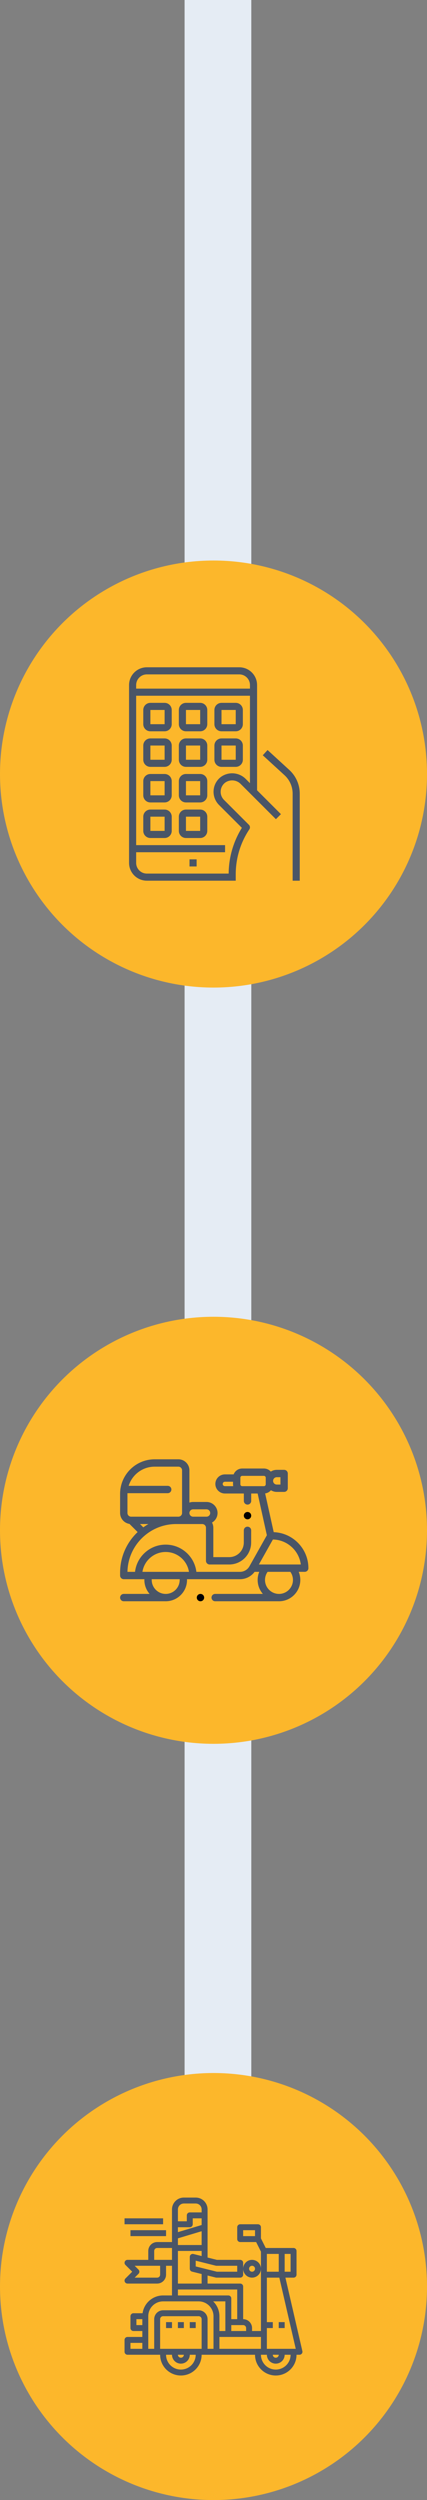 <svg width="96" height="562" viewBox="0 0 96 562" fill="none" xmlns="http://www.w3.org/2000/svg">
<rect x="0" y="0" width="96" height="562" fill="#808080" stroke="none"/>
<path d="M49 512V256V0" stroke="#E5ECF4" stroke-width="15"/>
<circle cx="48" cy="174" r="48" fill="#FCB72B"/>
<path fill-rule="evenodd" clip-rule="evenodd" d="M53.8 150H33.011C30.804 150.003 29.016 151.791 29.013 153.998V193.977C29.016 196.183 30.804 197.972 33.011 197.974H53V196.544C52.996 192.942 54.062 189.419 56.064 186.425C56.276 186.107 56.233 185.685 55.964 185.416L50.367 179.818C49.85 179.301 49.575 178.588 49.612 177.857C49.648 177.126 49.992 176.445 50.557 175.981C51.647 175.148 53.188 175.267 54.137 176.256L62.03 184.149L63.16 183.018L57.797 177.654V153.998C57.795 151.791 56.006 150.003 53.8 150ZM56.198 176.055L55.268 175.124C53.734 173.557 51.267 173.394 49.539 174.746C48.626 175.496 48.072 176.599 48.014 177.78C47.956 178.962 48.4 180.112 49.236 180.949L54.378 186.091C52.46 189.18 51.432 192.739 51.407 196.375H33.011C31.686 196.375 30.612 195.301 30.612 193.977V191.578H50.601V189.979H30.612V156.397H56.198V176.055ZM30.612 154.797H56.198V153.998C56.198 152.673 55.124 151.599 53.8 151.599H33.011C31.686 151.599 30.612 152.673 30.612 153.998V154.797ZM60.155 168.6L59.077 169.779L63.98 174.274C65.135 175.336 65.793 176.833 65.793 178.401V197.974H67.392V178.401C67.39 176.384 66.544 174.461 65.059 173.095L60.155 168.6ZM33.81 164.392H37.009C37.892 164.392 38.608 163.677 38.608 162.793V159.595C38.608 158.712 37.892 157.996 37.009 157.996H33.81C32.927 157.996 32.211 158.712 32.211 159.595V162.793C32.211 163.677 32.927 164.392 33.81 164.392ZM33.81 159.595H37.009V162.793H33.81V159.595ZM45.004 164.392H41.806C40.923 164.392 40.207 163.677 40.207 162.793V159.595C40.207 158.712 40.923 157.996 41.806 157.996H45.004C45.888 157.996 46.603 158.712 46.603 159.595V162.793C46.603 163.677 45.888 164.392 45.004 164.392ZM45.004 159.595H41.806V162.793H45.004V159.595ZM49.802 164.392H53C53.883 164.392 54.599 163.677 54.599 162.793V159.595C54.599 158.712 53.883 157.996 53 157.996H49.802C48.918 157.996 48.203 158.712 48.203 159.595V162.793C48.203 163.677 48.918 164.392 49.802 164.392ZM49.802 159.595H53V162.793H49.802V159.595ZM37.009 172.388H33.81C32.927 172.388 32.211 171.672 32.211 170.789V167.591C32.211 166.707 32.927 165.991 33.81 165.991H37.009C37.892 165.991 38.608 166.707 38.608 167.591V170.789C38.608 171.672 37.892 172.388 37.009 172.388ZM37.009 167.591H33.81V170.789H37.009V167.591ZM33.81 180.384H37.009C37.892 180.384 38.608 179.668 38.608 178.785V175.586C38.608 174.703 37.892 173.987 37.009 173.987H33.81C32.927 173.987 32.211 174.703 32.211 175.586V178.785C32.211 179.668 32.927 180.384 33.81 180.384ZM33.81 175.586H37.009V178.785H33.81V175.586ZM45.004 172.388H41.806C40.923 172.388 40.207 171.672 40.207 170.789V167.591C40.207 166.707 40.923 165.991 41.806 165.991H45.004C45.888 165.991 46.603 166.707 46.603 167.591V170.789C46.603 171.672 45.888 172.388 45.004 172.388ZM45.004 167.591H41.806V170.789H45.004V167.591ZM49.802 172.388H53C53.883 172.388 54.599 171.672 54.599 170.789V167.591C54.599 166.707 53.883 165.991 53 165.991H49.802C48.918 165.991 48.203 166.707 48.203 167.591V170.789C48.203 171.672 48.918 172.388 49.802 172.388ZM49.802 167.591H53V170.789H49.802V167.591ZM45.004 180.384H41.806C40.923 180.384 40.207 179.668 40.207 178.785V175.586C40.207 174.703 40.923 173.987 41.806 173.987H45.004C45.888 173.987 46.603 174.703 46.603 175.586V178.785C46.603 179.668 45.888 180.384 45.004 180.384ZM45.004 175.586H41.806V178.785H45.004V175.586ZM33.81 188.38H37.009C37.892 188.38 38.608 187.664 38.608 186.78V183.582C38.608 182.699 37.892 181.983 37.009 181.983H33.81C32.927 181.983 32.211 182.699 32.211 183.582V186.78C32.211 187.664 32.927 188.38 33.81 188.38ZM33.81 183.582H37.009V186.78H33.81V183.582ZM45.004 188.38H41.806C40.923 188.38 40.207 187.664 40.207 186.78V183.582C40.207 182.699 40.923 181.983 41.806 181.983H45.004C45.888 181.983 46.603 182.699 46.603 183.582V186.78C46.603 187.664 45.888 188.38 45.004 188.38ZM45.004 183.582H41.806V186.78H45.004V183.582ZM44.205 193.177H42.606V194.776H44.205V193.177Z" fill="#495567"/>
<circle cx="48" cy="344" r="48" fill="#FCB72B"/>
<path d="M45.07 358.301C44.852 358.301 44.639 358.39 44.485 358.543C44.331 358.697 44.243 358.911 44.243 359.128C44.243 359.345 44.331 359.559 44.485 359.713C44.639 359.866 44.852 359.955 45.07 359.955C45.287 359.955 45.5 359.866 45.654 359.713C45.808 359.559 45.897 359.346 45.897 359.128C45.897 358.911 45.808 358.697 45.654 358.543C45.5 358.39 45.287 358.301 45.07 358.301Z" fill="black"/>
<path fill-rule="evenodd" clip-rule="evenodd" d="M61.539 344.419L59.612 335.713C60.132 335.643 60.591 335.378 60.913 334.995C61.294 335.233 61.743 335.371 62.225 335.371H63.879C64.335 335.371 64.705 335.001 64.705 334.544V331.237C64.705 330.78 64.335 330.41 63.879 330.41H62.225C61.729 330.41 61.267 330.557 60.88 330.808C60.501 330.38 59.948 330.11 59.333 330.11H54.452C53.575 330.11 52.825 330.66 52.526 331.433H50.566C49.38 331.433 48.416 332.397 48.416 333.583C48.416 334.768 49.38 335.732 50.566 335.732H54.822V337.399C54.822 337.856 55.192 338.226 55.649 338.226C56.106 338.226 56.476 337.856 56.476 337.399V335.732H57.923L59.998 345.111L56.07 352.107C55.641 352.869 54.831 353.342 53.957 353.342H44.151C43.74 349.899 40.805 347.221 37.253 347.221C35.682 347.221 34.199 347.733 32.966 348.701L32.961 348.705C31.492 349.86 30.569 351.518 30.354 353.342H28.656C28.764 347.398 33.633 342.596 39.602 342.596H45.468C45.931 342.596 46.307 342.972 46.307 343.436V350.862C46.307 351.318 46.678 351.689 47.134 351.689H51.534C53.329 351.689 54.983 350.712 55.851 349.142C56.252 348.415 56.465 347.592 56.466 346.762L56.47 344.015C56.471 343.558 56.101 343.188 55.644 343.187H55.643C55.187 343.187 54.817 343.556 54.816 344.013L54.812 346.76C54.812 347.312 54.67 347.859 54.403 348.342C53.827 349.386 52.727 350.034 51.534 350.034H47.961V343.435C47.961 343.012 47.855 342.613 47.668 342.263C48.41 341.834 48.912 341.031 48.912 340.114C48.912 338.746 47.799 337.633 46.431 337.633H43.413C43.123 337.633 42.845 337.683 42.586 337.775V330.522C42.586 329.154 41.473 328.041 40.106 328.041H34.771C30.904 328.041 27.689 330.88 27.098 334.583C27.073 334.662 27.059 334.746 27.059 334.833C27.059 334.835 27.059 334.838 27.059 334.84C27.06 334.843 27.06 334.845 27.06 334.847C27.02 335.164 27 335.486 27 335.813V340.114C27 341.356 27.918 342.388 29.11 342.567L30.942 344.398C28.515 346.696 27 349.946 27 353.544V354.169C27 354.626 27.37 354.996 27.827 354.996H32.474C32.463 355.049 32.457 355.105 32.457 355.161C32.457 356.361 32.901 357.459 33.633 358.301H27.827C27.37 358.301 27 358.671 27 359.128C27 359.585 27.37 359.955 27.827 359.955H37.158L37.185 359.956C37.208 359.956 37.23 359.957 37.253 359.957C39.898 359.957 42.049 357.806 42.049 355.161C42.049 355.105 42.043 355.049 42.033 354.996H53.957C55.259 354.996 56.476 354.372 57.238 353.34H58.285C58.05 353.913 57.925 354.53 57.925 355.161C57.925 356.361 58.369 357.459 59.1 358.301H48.377C47.92 358.301 47.55 358.671 47.55 359.128C47.55 359.585 47.92 359.955 48.377 359.955H62.625C62.657 359.956 62.689 359.957 62.721 359.957C65.365 359.957 67.517 357.806 67.517 355.161C67.517 354.53 67.392 353.913 67.156 353.34H68.509C68.966 353.34 69.336 352.97 69.336 352.513C69.336 348.148 65.865 344.579 61.539 344.419ZM43.413 339.287H46.431C46.887 339.287 47.258 339.658 47.258 340.114C47.258 340.57 46.887 340.941 46.431 340.941H43.413C42.957 340.941 42.586 340.57 42.586 340.114C42.586 339.658 42.957 339.287 43.413 339.287ZM28.656 335.711L28.656 335.711C28.655 335.745 28.654 335.779 28.654 335.813V340.114C28.654 340.57 29.024 340.941 29.48 340.941H29.481H40.105C40.561 340.941 40.932 340.57 40.932 340.114V330.522C40.932 330.066 40.561 329.695 40.105 329.695H34.771C32.027 329.695 29.699 331.512 28.926 334.006H37.706C38.163 334.006 38.533 334.376 38.533 334.833C38.533 335.29 38.163 335.66 37.706 335.66H28.658L28.656 335.711ZM31.477 342.595H33.369C32.972 342.821 32.589 343.07 32.22 343.337L31.477 342.595ZM37.285 358.303C39.003 358.285 40.395 356.883 40.395 355.161C40.395 355.105 40.401 355.049 40.412 354.996H34.095C34.105 355.049 34.111 355.105 34.111 355.161C34.111 356.862 35.469 358.25 37.158 358.301H37.253C37.259 358.301 37.265 358.301 37.272 358.302C37.276 358.302 37.281 358.302 37.285 358.303ZM32.023 353.342C32.227 352.029 32.917 350.842 33.983 350.005C33.986 350.003 33.988 350.001 33.99 350C34.929 349.264 36.057 348.875 37.253 348.875C39.892 348.875 42.085 350.814 42.483 353.342H32.023ZM63.052 332.064H62.225C61.769 332.064 61.398 332.435 61.398 332.891C61.398 333.347 61.769 333.718 62.225 333.718H63.052V332.064ZM50.07 333.583C50.07 333.309 50.292 333.086 50.566 333.086H52.388V333.668C52.388 333.809 52.402 333.946 52.429 334.079H50.566C50.292 334.079 50.07 333.856 50.07 333.583ZM54.452 334.079H55.649H59.333C59.56 334.079 59.744 333.895 59.744 333.668V332.174C59.744 331.948 59.56 331.763 59.333 331.763H54.452C54.226 331.763 54.041 331.948 54.041 332.174V333.668C54.041 333.895 54.226 334.079 54.452 334.079ZM65.863 355.161C65.863 356.883 64.471 358.285 62.753 358.303C62.751 358.302 62.748 358.302 62.746 358.302C62.744 358.302 62.742 358.302 62.739 358.302C62.733 358.301 62.727 358.301 62.721 358.301H62.626C60.937 358.25 59.579 356.862 59.579 355.161C59.579 354.504 59.784 353.869 60.161 353.34H65.281C65.658 353.869 65.863 354.504 65.863 355.161ZM61.356 346.07L58.203 351.686H67.629C67.227 348.56 64.576 346.129 61.356 346.07Z" fill="#495567"/>
<path d="M55.649 341.533C56.106 341.533 56.476 341.163 56.476 340.707C56.476 340.25 56.106 339.88 55.649 339.88H55.646C55.189 339.88 54.82 340.25 54.82 340.707C54.82 341.163 55.192 341.533 55.649 341.533Z" fill="black"/>
<circle cx="48" cy="514" r="48" fill="#FCB72B"/>
<path fill-rule="evenodd" clip-rule="evenodd" d="M64.171 512H66C66.368 512 66.667 511.702 66.667 511.333V506C66.667 505.632 66.368 505.333 66 505.333H59.745L58.667 503.176V500.667C58.667 500.298 58.368 500 58 500H54C53.632 500 53.333 500.298 53.333 500.667V503.333C53.333 503.702 53.632 504 54 504H57.588L58.667 506.157V510C58.667 508.895 57.771 508 56.667 508C55.562 508 54.667 508.895 54.667 510V508.667C54.667 508.298 54.368 508 54 508H48.749L46.667 507.479V496.667C46.667 495.194 45.473 494 44 494H41.333C39.861 494 38.667 495.194 38.667 496.667V504H35.333C34.229 504 33.333 504.895 33.333 506V508H28.667C28.397 508 28.154 508.162 28.051 508.412C27.948 508.661 28.005 508.947 28.195 509.138L29.724 510.667L28.195 512.195C28.005 512.386 27.948 512.673 28.051 512.922C28.154 513.171 28.397 513.333 28.667 513.333H35.333C36.438 513.333 37.333 512.438 37.333 511.333V509.333H38.667V516H36.667C34.349 516.003 32.384 517.706 32.053 520H30C29.632 520 29.333 520.298 29.333 520.667V523.333C29.333 523.702 29.632 524 30 524H32V525.333H28.667C28.299 525.333 28 525.632 28 526V528.667C28 529.035 28.299 529.333 28.667 529.333H36C36 531.911 38.089 534 40.667 534C43.244 534 45.333 531.911 45.333 529.333H57.333C57.333 531.911 59.423 534 62 534C64.577 534 66.667 531.911 66.667 529.333H67.333C67.537 529.333 67.729 529.241 67.855 529.082C67.982 528.923 68.029 528.715 67.983 528.517L64.171 512ZM54.667 510C54.667 511.105 55.562 512 56.667 512C57.771 512 58.667 511.105 58.667 510V524H56.667V523.333C56.667 522.229 55.771 521.333 54.667 521.333V514C54.667 513.632 54.368 513.333 54 513.333H46.667V511.521L48.505 511.98C48.558 511.993 48.612 512 48.667 512H54C54.368 512 54.667 511.702 54.667 511.333V510ZM57.333 502.667H54.667V501.333H57.333V502.667ZM32 528V526.667H29.333V528H32ZM32 522.667H30.667V521.333H32V522.667ZM65.333 506.667H64V510.667H65.333V506.667ZM60 506.667H62.667V510.667H60V506.667ZM55.333 523.333C55.333 522.965 55.035 522.667 54.667 522.667H52V524H55.333V523.333ZM48.505 509.313C48.558 509.327 48.612 509.333 48.667 509.333H53.333V510.667H48.749L44 509.479V508.187L48.505 509.313ZM41.333 495.333C40.597 495.333 40 495.93 40 496.667V499.333H42V498C42 497.632 42.298 497.333 42.667 497.333H45.333V496.667C45.333 495.93 44.736 495.333 44 495.333H41.333ZM40 500.667H42.667C43.035 500.667 43.333 500.368 43.333 500V498.667H45.333V500.171L40 501.771V500.667ZM45.333 504.667V501.563L40 503.163V504.667H45.333ZM45.333 506V507.146L43.495 506.687C43.296 506.637 43.085 506.681 42.923 506.808C42.761 506.934 42.667 507.128 42.667 507.333V510C42.667 510.306 42.875 510.572 43.171 510.647L45.333 511.187V513.333H40V506H45.333ZM53.333 521.333V514.667H40V516H51.333C51.702 516 52 516.298 52 516.667V521.333H53.333ZM36 511.333C36 511.702 35.702 512 35.333 512H30.276L31.138 511.138C31.398 510.878 31.398 510.456 31.138 510.195L30.276 509.333H36V511.333ZM34.667 506V508H38.667V505.333H35.333C34.965 505.333 34.667 505.632 34.667 506ZM40.667 532.667C38.827 532.664 37.336 531.173 37.333 529.333H38.667C38.667 530.438 39.562 531.333 40.667 531.333C41.771 531.333 42.667 530.438 42.667 529.333H44C43.998 531.173 42.507 532.664 40.667 532.667ZM40.667 530C41.035 530 41.333 529.702 41.333 529.333H40C40 529.702 40.298 530 40.667 530ZM45.333 528H36V521.333C36 520.965 36.298 520.667 36.667 520.667H44.667C45.035 520.667 45.333 520.965 45.333 521.333V528ZM46.667 528H48V520.667C47.998 518.827 46.507 517.336 44.667 517.333H36.667C34.827 517.336 33.336 518.827 33.333 520.667V528H34.667V521.333C34.667 520.229 35.562 519.333 36.667 519.333H44.667C45.771 519.333 46.667 520.229 46.667 521.333V528ZM47.927 517.333H50.667V524H49.333V520.667C49.334 519.411 48.826 518.209 47.927 517.333ZM62 532.667C60.16 532.664 58.669 531.173 58.667 529.333H60C60 530.438 60.895 531.333 62 531.333C63.105 531.333 64 530.438 64 529.333H65.333C65.331 531.173 63.84 532.664 62 532.667ZM62 530C62.368 530 62.667 529.702 62.667 529.333H61.333C61.333 529.702 61.632 530 62 530ZM60 528V523.333H61.333V522H60V512H62.8L66.492 528H60ZM49.333 528H58.667V525.333H49.333V528ZM64 522H62.667V523.333H64V522ZM37.333 522H38.667V523.333H37.333V522ZM41.333 522H40V523.333H41.333V522ZM42.667 522H44V523.333H42.667V522ZM56.667 509.333C57.035 509.333 57.333 509.632 57.333 510C57.333 510.368 57.035 510.667 56.667 510.667C56.298 510.667 56 510.368 56 510C56 509.632 56.298 509.333 56.667 509.333ZM28 498.667H36.667V500H28V498.667ZM37.333 501.333H29.333V502.667H37.333V501.333Z" fill="#495567"/>
</svg>
